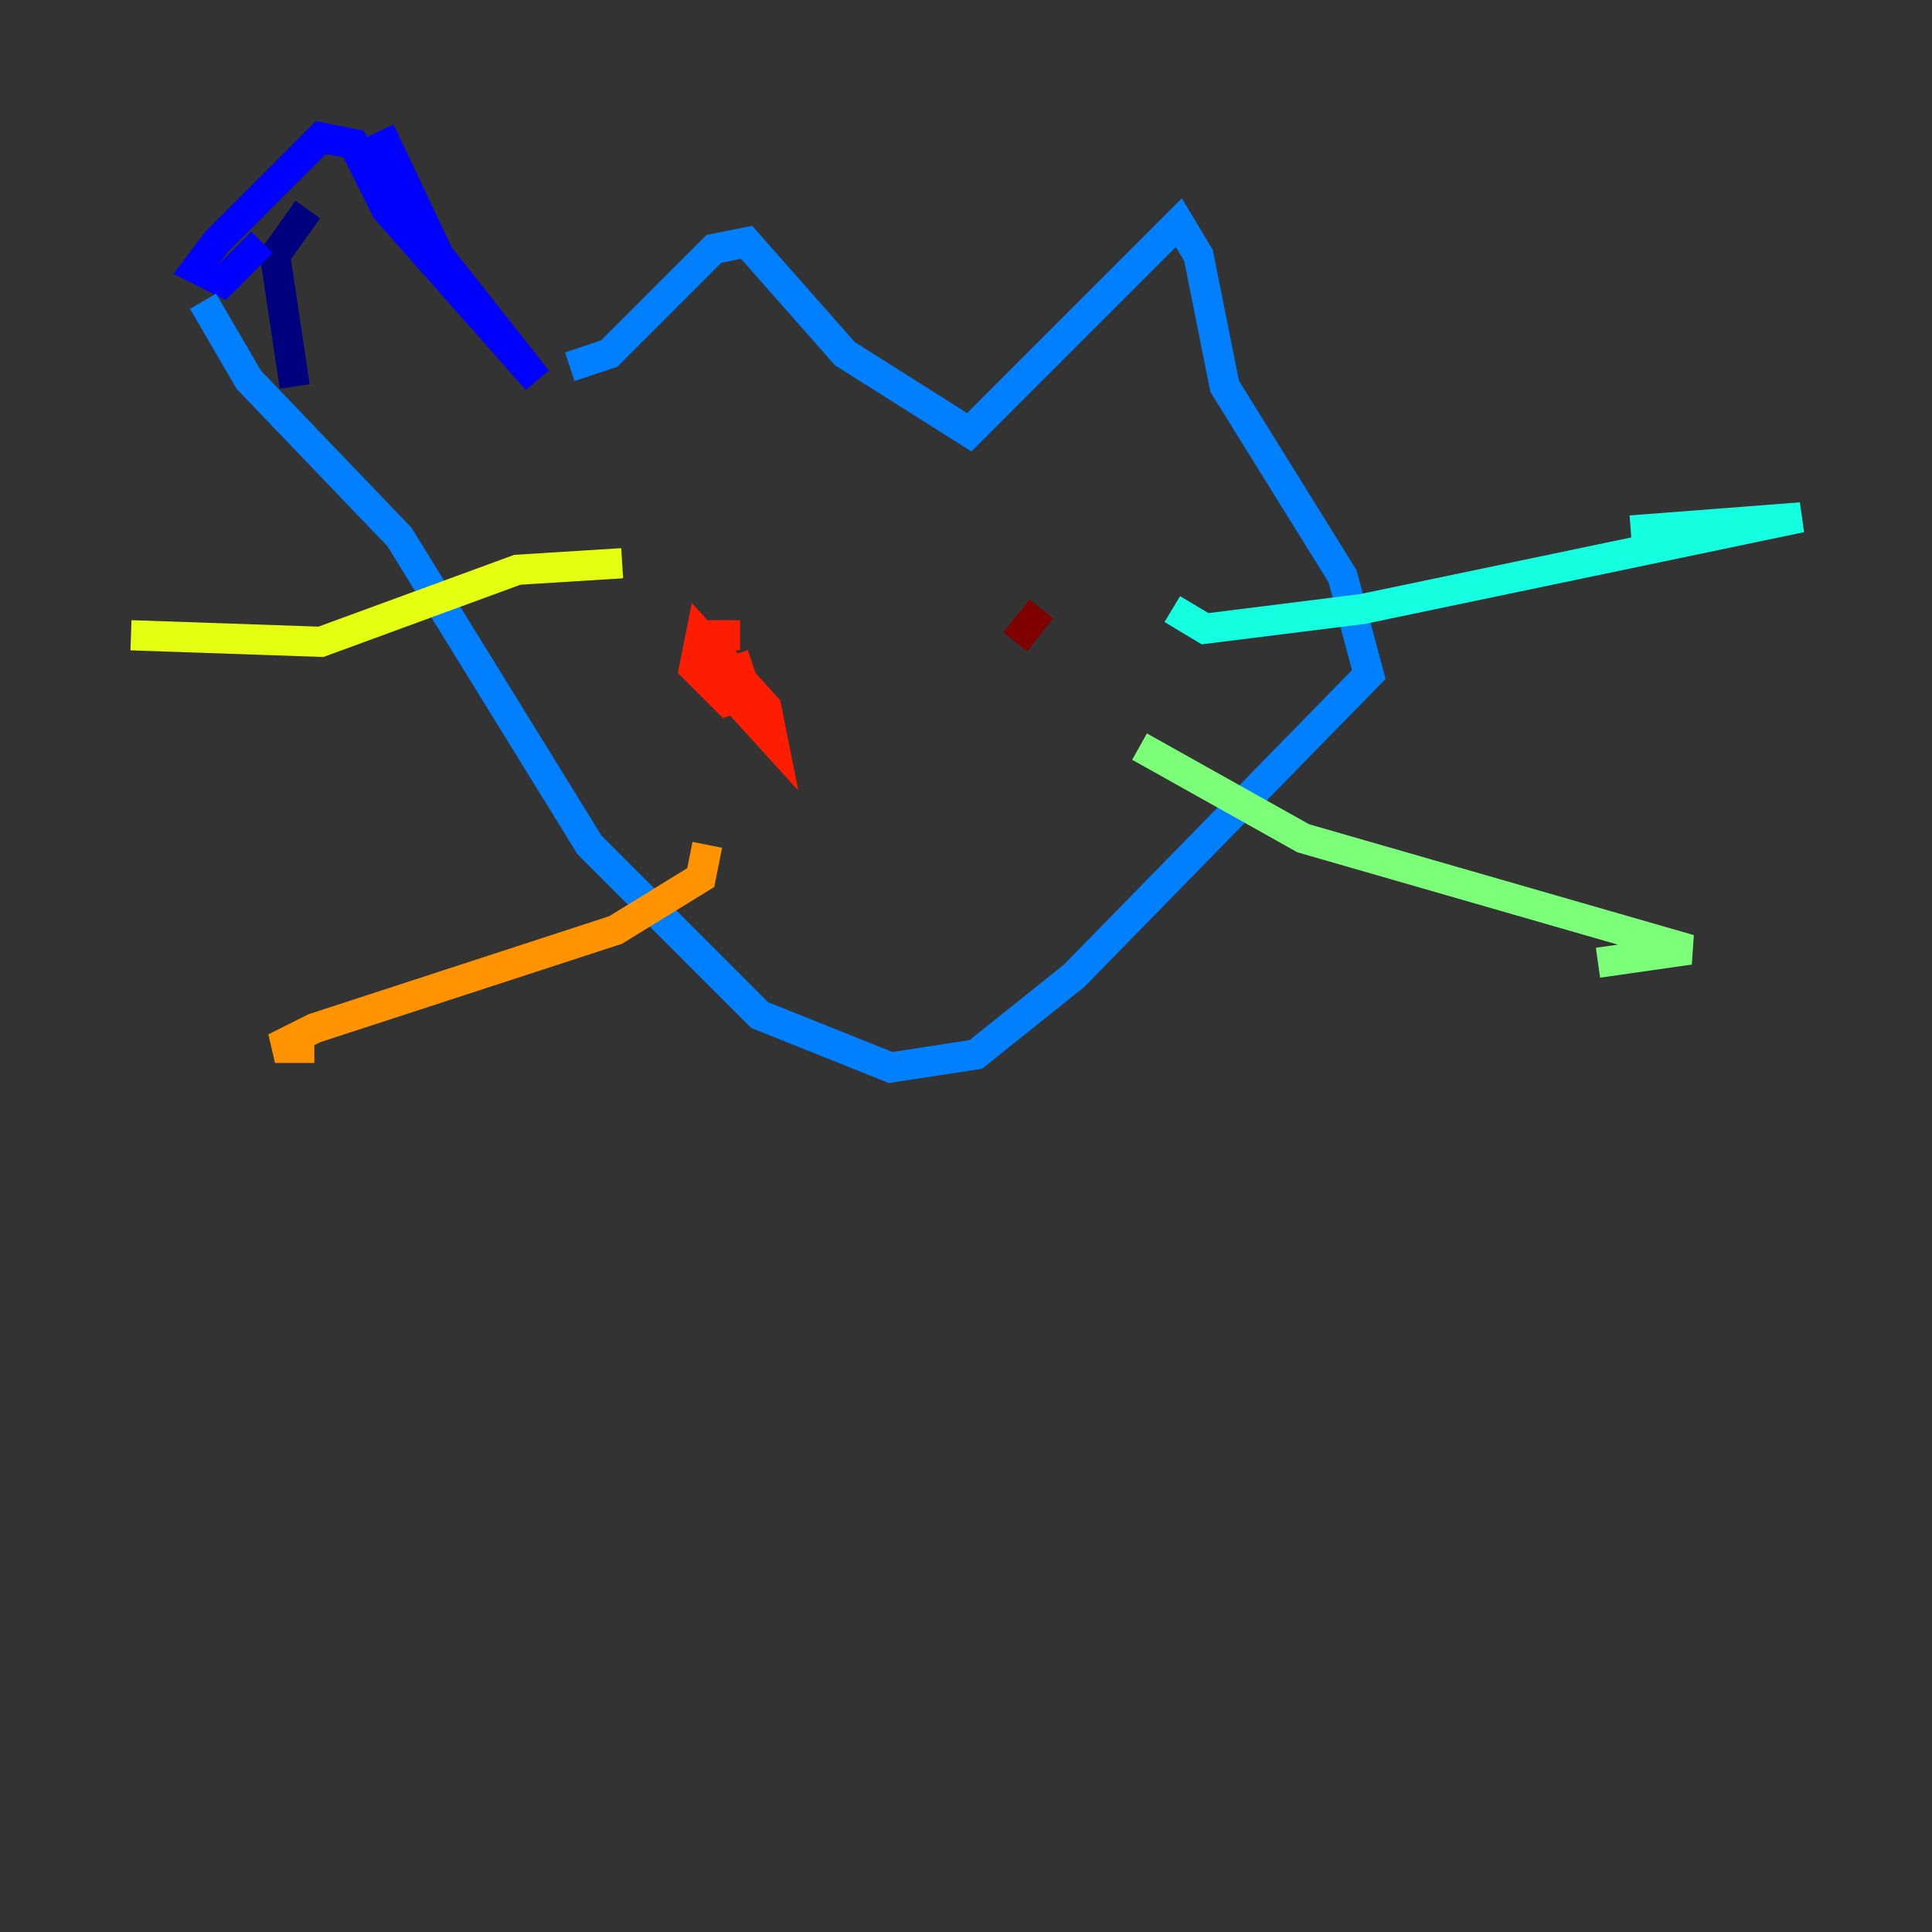 <?xml version="1.0" encoding="utf-8" ?>
<svg baseProfile="tiny" height="128" version="1.2" viewBox="0,0,128,128" width="128" xmlns="http://www.w3.org/2000/svg" xmlns:ev="http://www.w3.org/2001/xml-events" xmlns:xlink="http://www.w3.org/1999/xlink"><rect x="0" y="0" width="128" height="128" fill="#333333" stroke="none"/><defs /><polyline fill="none" points="19.525,25.6 18.224,16.922 20.393,13.885" stroke="#00007f" stroke-width="2" /><polyline fill="none" points="25.166,8.678 29.071,16.922 35.58,25.166 25.6,13.885 23.43,9.546 21.261,9.112 14.319,16.054 13.017,17.79 14.752,18.658 17.356,16.054" stroke="#0000ff" stroke-width="2" /><polyline fill="none" points="37.749,24.298 40.352,23.43 47.295,16.488 49.464,16.054 55.973,23.43 64.217,28.637 78.102,14.752 79.403,16.922 81.139,25.6 88.949,38.183 90.685,44.691 71.159,64.651 64.651,69.858 59.01,70.725 50.332,67.254 39.051,55.973 26.468,35.58 16.488,25.166 13.451,19.959" stroke="#0080ff" stroke-width="2" /><polyline fill="none" points="77.668,40.352 79.837,41.654 90.251,40.352 119.322,34.278 108.041,35.146" stroke="#15ffe1" stroke-width="2" /><polyline fill="none" points="75.498,49.464 86.346,55.539 111.946,62.915 105.871,63.783" stroke="#7cff79" stroke-width="2" /><polyline fill="none" points="41.22,37.315 34.278,37.749 21.261,42.522 8.678,42.088" stroke="#e4ff12" stroke-width="2" /><polyline fill="none" points="46.861,55.973 46.427,58.142 40.786,61.614 20.827,68.122 18.224,69.424 20.827,69.424" stroke="#ff9400" stroke-width="2" /><polyline fill="none" points="49.031,42.088 46.861,42.088 46.861,44.258 51.2,49.031 50.766,46.861 46.427,42.088 45.993,44.258 48.163,46.427 49.464,45.993 48.597,43.39" stroke="#ff1d00" stroke-width="2" /><polyline fill="none" points="68.99,40.352 67.254,42.522" stroke="#7f0000" stroke-width="2" /></svg>